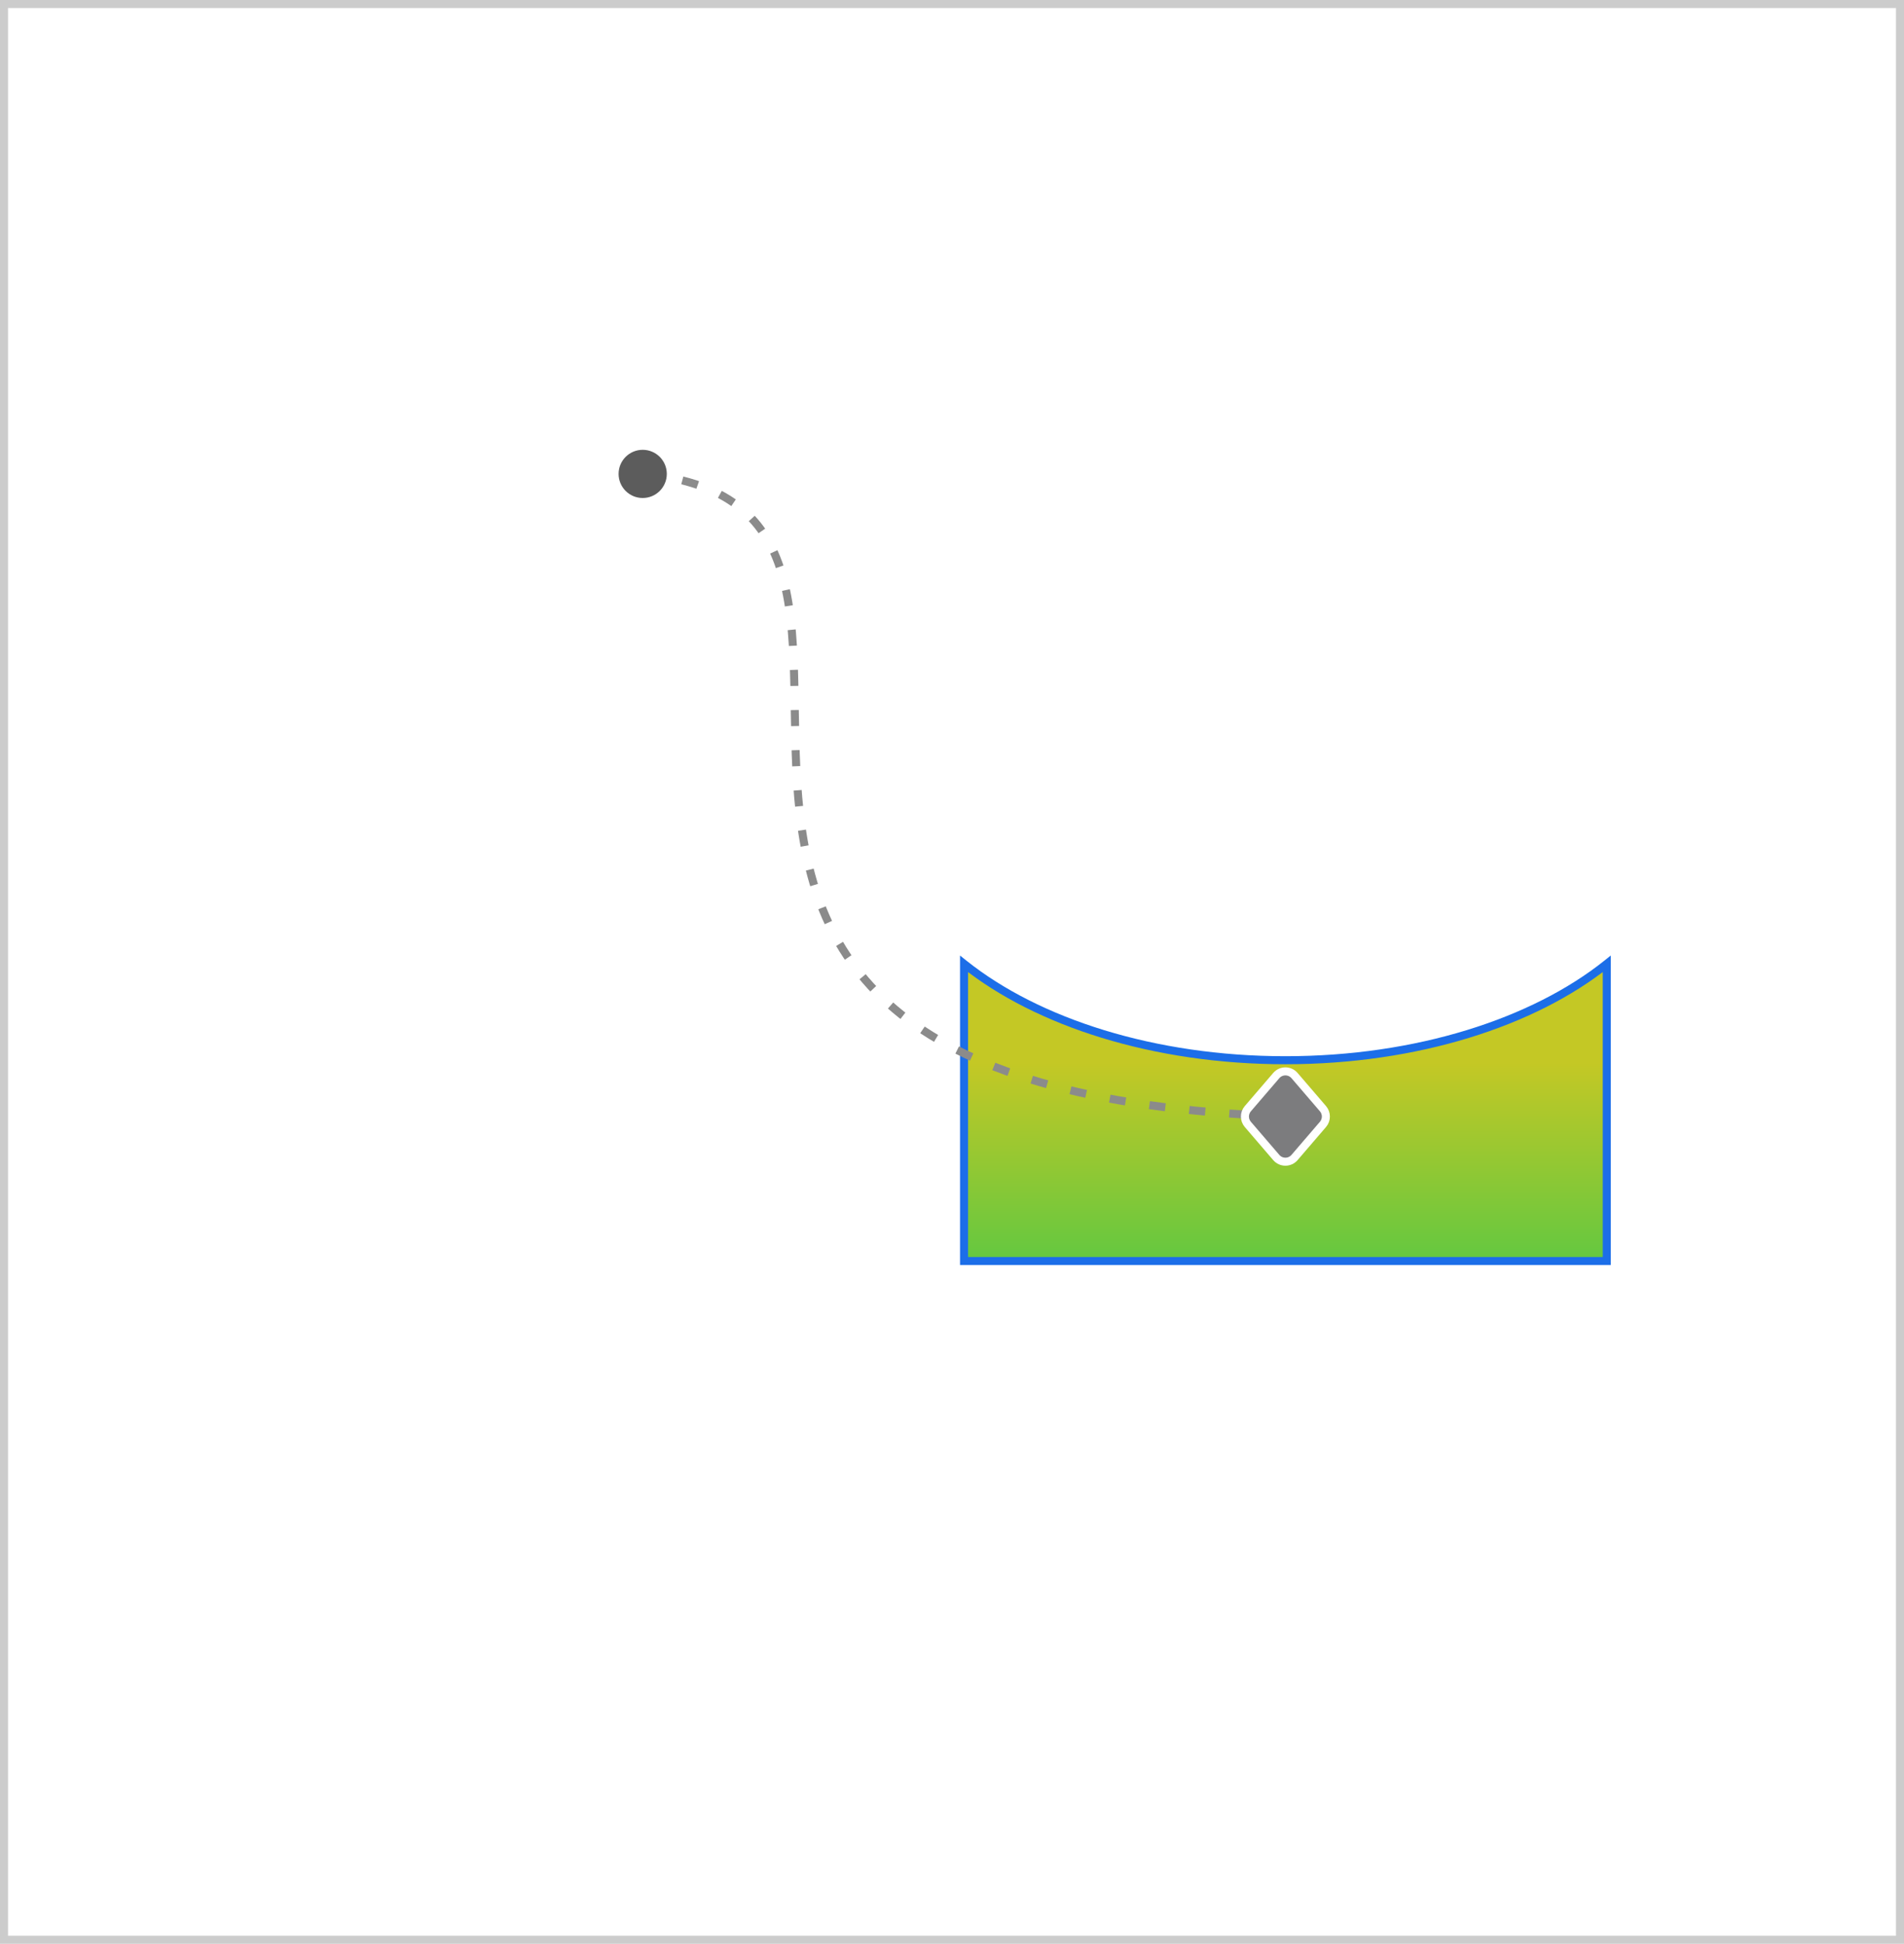 <svg width="237" height="242" viewBox="0 0 237 242" fill="none" xmlns="http://www.w3.org/2000/svg">
<rect width="237" height="242" fill="white"/>
<rect x="0.5" y="0.5" width="236" height="241" stroke="black" stroke-opacity="0.2"/>
<path fill-rule="evenodd" clip-rule="evenodd" d="M200 120C190.878 127.285 176.356 131.997 160 131.997C143.644 131.997 129.122 127.285 120 120V156.997H200V120Z" fill="url(#paint0_linear_1_112931)"/>
<path d="M200 120H200.5V118.961L199.688 119.609L200 120ZM120 120L120.312 119.609L119.5 118.961V120H120ZM120 156.997H119.5V157.497H120V156.997ZM200 156.997V157.497H200.5V156.997H200ZM199.688 119.609C190.675 126.807 176.272 131.497 160 131.497V132.497C176.44 132.497 191.081 127.763 200.312 120.391L199.688 119.609ZM160 131.497C143.728 131.497 129.325 126.807 120.312 119.609L119.688 120.391C128.919 127.763 143.56 132.497 160 132.497V131.497ZM120.5 156.997V120H119.5V156.997H120.5ZM200 156.497H120V157.497H200V156.497ZM199.5 120V156.997H200.5V120H199.5Z" fill="#1C6EE8"/>
<circle cx="160" cy="139" r="4" fill="white" fill-opacity="0.6"/>
<circle cx="160" cy="139" r="2" fill="#1C6EE8"/>
<path d="M80 59C125.954 63.221 59 135.5 160 139" stroke="#8B8B8B" stroke-dasharray="2 3"/>
<path d="M164.677 138.03L161.138 133.908C160.54 133.211 159.46 133.211 158.862 133.908L155.323 138.03C154.841 138.592 154.841 139.422 155.323 139.984L158.862 144.106C159.46 144.803 160.54 144.803 161.138 144.106L164.677 139.984C165.159 139.422 165.159 138.592 164.677 138.03Z" fill="#7C7C7E" stroke="white"/>
<path d="M77 59C77 57.343 78.343 56 80 56V56C81.657 56 83 57.343 83 59V59C83 60.657 81.657 62 80 62V62C78.343 62 77 60.657 77 59V59Z" fill="#5C5C5C"/>
<defs>
<linearGradient id="paint0_linear_1_112931" x1="183.6" y1="132.332" x2="183.6" y2="173.029" gradientUnits="userSpaceOnUse">
<stop stop-color="#C4C825"/>
<stop offset="1" stop-color="#25C852"/>
</linearGradient>
</defs>
</svg>
